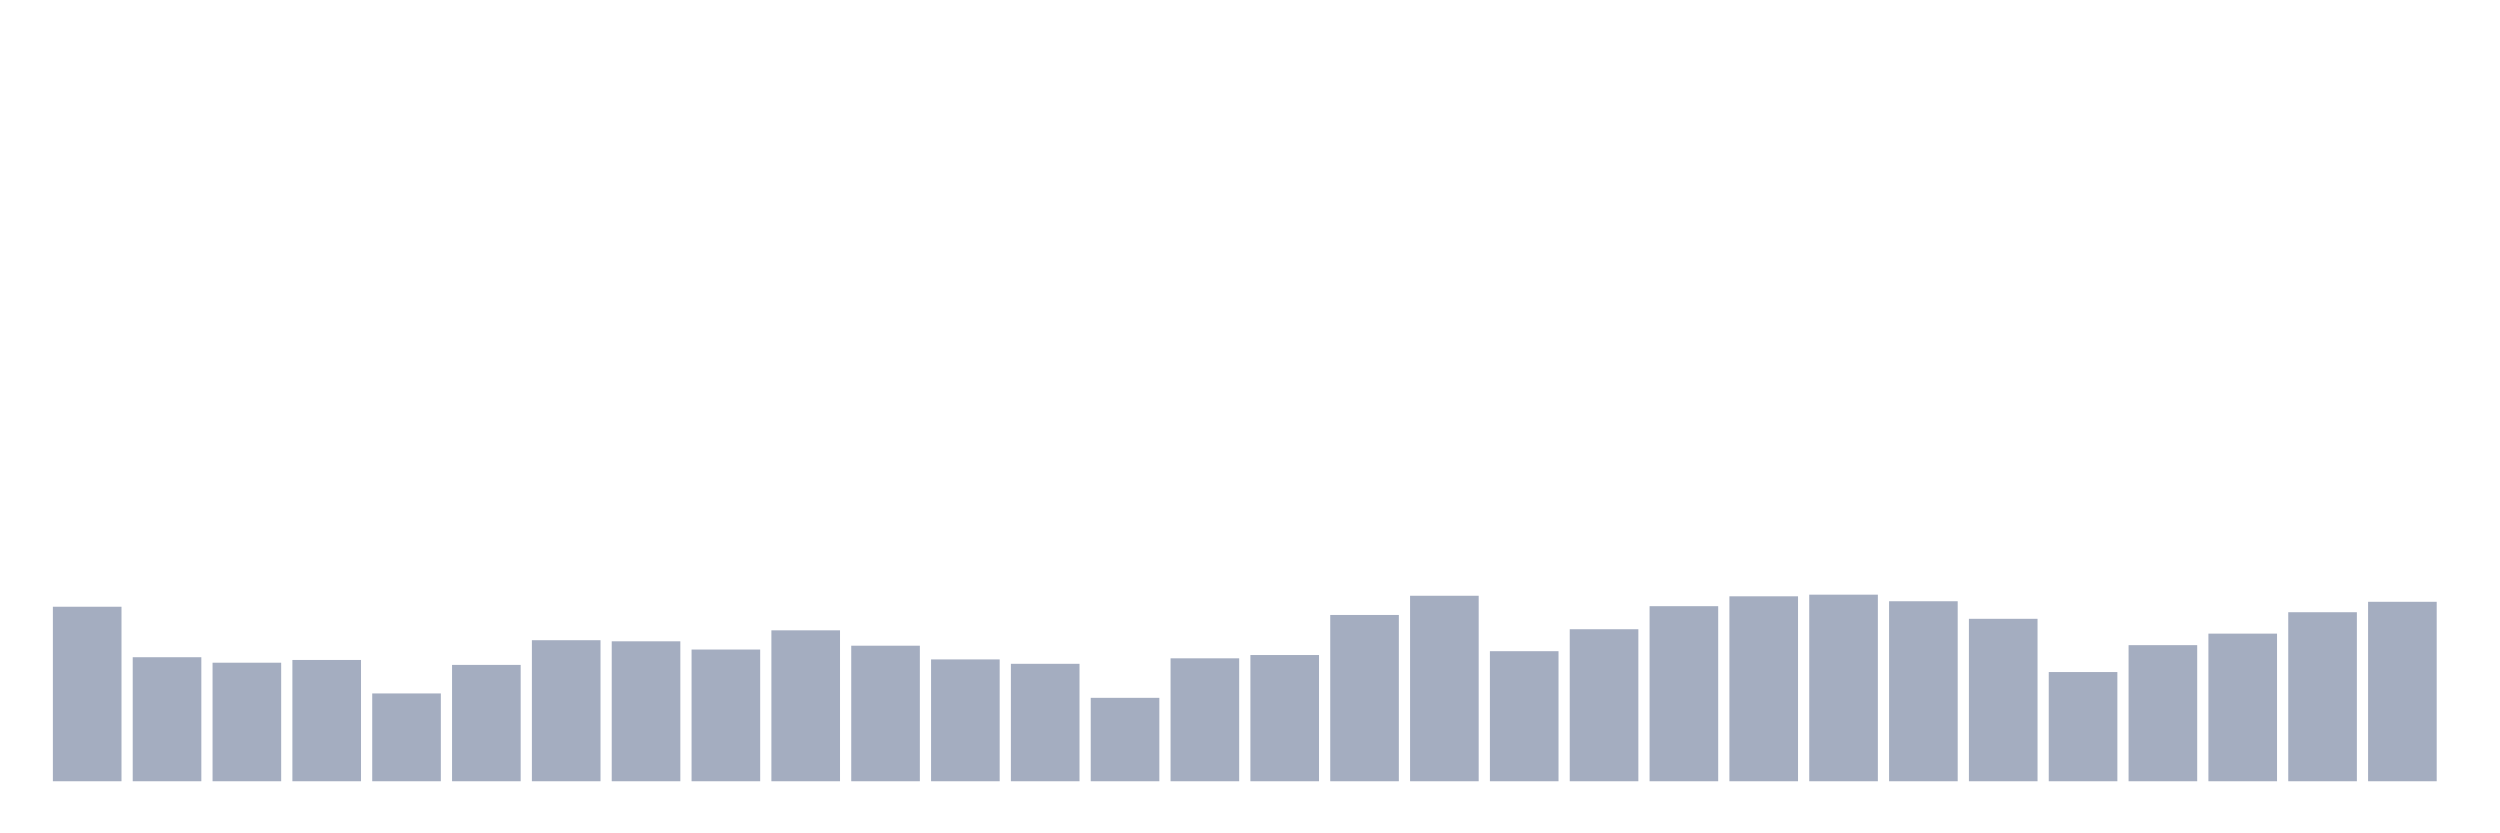 <svg xmlns="http://www.w3.org/2000/svg" viewBox="0 0 480 160"><g transform="translate(10,10)"><rect class="bar" x="0.153" width="13.175" y="106.493" height="33.507" fill="rgb(164,173,192)"></rect><rect class="bar" x="15.482" width="13.175" y="116.187" height="23.813" fill="rgb(164,173,192)"></rect><rect class="bar" x="30.81" width="13.175" y="117.24" height="22.76" fill="rgb(164,173,192)"></rect><rect class="bar" x="46.138" width="13.175" y="116.714" height="23.286" fill="rgb(164,173,192)"></rect><rect class="bar" x="61.466" width="13.175" y="123.141" height="16.859" fill="rgb(164,173,192)"></rect><rect class="bar" x="76.794" width="13.175" y="117.662" height="22.338" fill="rgb(164,173,192)"></rect><rect class="bar" x="92.123" width="13.175" y="112.92" height="27.08" fill="rgb(164,173,192)"></rect><rect class="bar" x="107.451" width="13.175" y="113.131" height="26.869" fill="rgb(164,173,192)"></rect><rect class="bar" x="122.779" width="13.175" y="114.712" height="25.288" fill="rgb(164,173,192)"></rect><rect class="bar" x="138.107" width="13.175" y="111.024" height="28.976" fill="rgb(164,173,192)"></rect><rect class="bar" x="153.436" width="13.175" y="113.974" height="26.026" fill="rgb(164,173,192)"></rect><rect class="bar" x="168.764" width="13.175" y="116.608" height="23.392" fill="rgb(164,173,192)"></rect><rect class="bar" x="184.092" width="13.175" y="117.451" height="22.549" fill="rgb(164,173,192)"></rect><rect class="bar" x="199.42" width="13.175" y="123.984" height="16.016" fill="rgb(164,173,192)"></rect><rect class="bar" x="214.748" width="13.175" y="116.397" height="23.603" fill="rgb(164,173,192)"></rect><rect class="bar" x="230.077" width="13.175" y="115.765" height="24.235" fill="rgb(164,173,192)"></rect><rect class="bar" x="245.405" width="13.175" y="108.073" height="31.927" fill="rgb(164,173,192)"></rect><rect class="bar" x="260.733" width="13.175" y="104.385" height="35.615" fill="rgb(164,173,192)"></rect><rect class="bar" x="276.061" width="13.175" y="115.028" height="24.972" fill="rgb(164,173,192)"></rect><rect class="bar" x="291.39" width="13.175" y="110.813" height="29.187" fill="rgb(164,173,192)"></rect><rect class="bar" x="306.718" width="13.175" y="106.387" height="33.613" fill="rgb(164,173,192)"></rect><rect class="bar" x="322.046" width="13.175" y="104.491" height="35.509" fill="rgb(164,173,192)"></rect><rect class="bar" x="337.374" width="13.175" y="104.175" height="35.825" fill="rgb(164,173,192)"></rect><rect class="bar" x="352.702" width="13.175" y="105.439" height="34.561" fill="rgb(164,173,192)"></rect><rect class="bar" x="368.031" width="13.175" y="108.811" height="31.189" fill="rgb(164,173,192)"></rect><rect class="bar" x="383.359" width="13.175" y="119.032" height="20.968" fill="rgb(164,173,192)"></rect><rect class="bar" x="398.687" width="13.175" y="113.869" height="26.131" fill="rgb(164,173,192)"></rect><rect class="bar" x="414.015" width="13.175" y="111.656" height="28.344" fill="rgb(164,173,192)"></rect><rect class="bar" x="429.344" width="13.175" y="107.546" height="32.454" fill="rgb(164,173,192)"></rect><rect class="bar" x="444.672" width="13.175" y="105.544" height="34.456" fill="rgb(164,173,192)"></rect></g></svg>